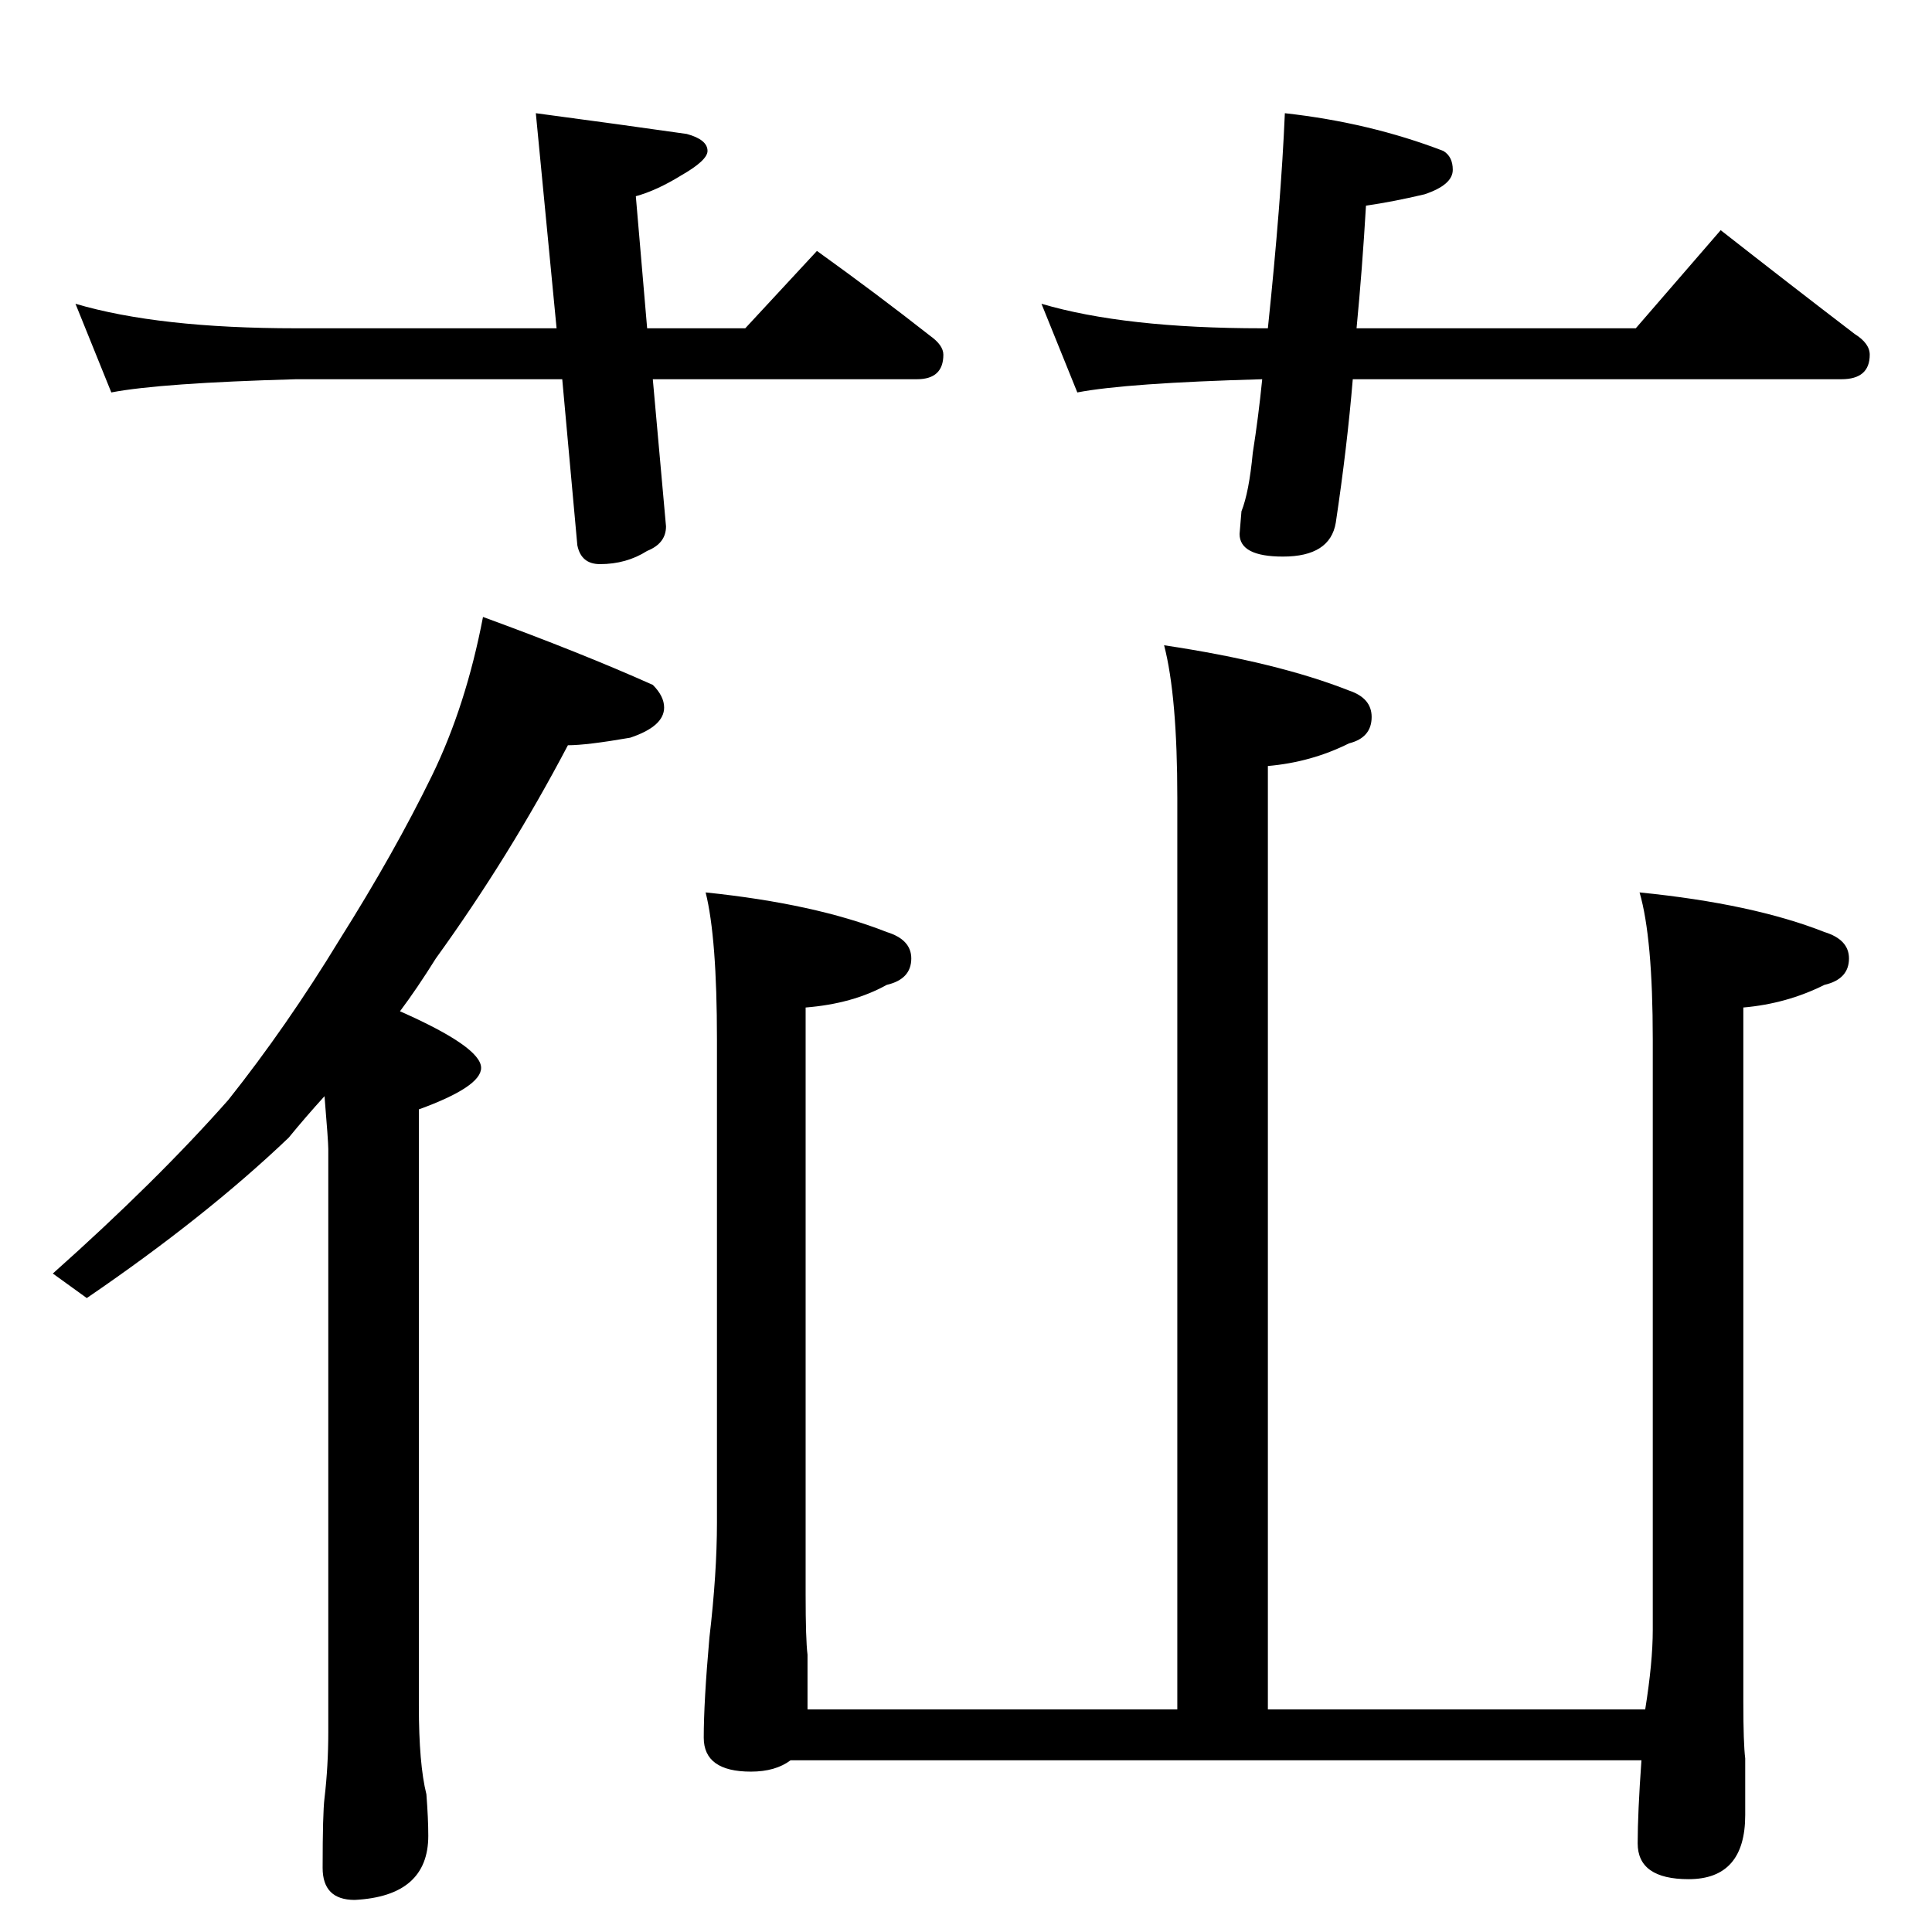 <?xml version="1.0" standalone="no"?>
<!DOCTYPE svg PUBLIC "-//W3C//DTD SVG 1.1//EN" "http://www.w3.org/Graphics/SVG/1.1/DTD/svg11.dtd" >
<svg xmlns="http://www.w3.org/2000/svg" xmlns:xlink="http://www.w3.org/1999/xlink" version="1.1" viewBox="0 -204 1024 1024">
  <g transform="matrix(1 0 0 -1 0 820)">
   <path fill="currentColor"
d="M40 863q44 -13 117 -13h138l-11 114q45 -6 80 -11q11 -3 11 -9q0 -5 -14 -13q-13 -8 -24 -11l6 -70h52l38 41q32 -23 60 -45q7 -5 7 -10q0 -13 -14 -13h-140l7 -78q0 -9 -10 -13q-11 -7 -25 -7q-10 0 -12 10l-8 88h-141q-72 -2 -98 -7zM681 964q45 -5 84 -20q5 -3 5 -10
q0 -8 -15 -13q-17 -4 -31 -6q-2 -34 -5 -65h148l45 52q37 -29 71 -55q8 -5 8 -11q0 -13 -15 -13h-259q-3 -36 -9 -76q-3 -18 -28 -18q-23 0 -23 12l1 12q4 10 6 31q3 19 5 39q-72 -2 -98 -7l-19 47q44 -13 117 -13h3q7 67 9 114zM256 697q52 -19 90 -36q6 -6 6 -12
q0 -10 -18 -16q-23 -4 -33 -4q-31 -59 -70 -113q-10 -16 -19 -28q43 -19 43 -30q0 -10 -33 -22v-316q0 -31 4 -47q1 -13 1 -22q0 -32 -39 -34q-17 0 -17 17q0 29 1 37q2 17 2 35v309q0 4 -2 28q-10 -11 -19 -22q-44 -42 -107 -85l-18 13q55 49 93 92q31 39 59 85
q29 46 49 87q18 37 27 84zM617 682q60 -9 98 -24q12 -4 12 -14q0 -11 -12 -14q-20 -10 -43 -12v-500h200q4 25 4 42v313q0 54 -7 78q60 -6 98 -21q13 -4 13 -14q0 -11 -13 -14q-20 -10 -43 -12v-368q0 -22 1 -30v-30q0 -34 -30 -34q-27 0 -27 19q0 16 2 44h-451
q-8 -6 -21 -6q-25 0 -25 18q0 19 3 53q4 34 4 61v256q0 54 -6 78q58 -6 96 -21q13 -4 13 -14q0 -11 -13 -14q-18 -10 -43 -12v-311q0 -24 1 -32v-29h196v483q0 54 -7 81z" />
  </g>

</svg>
